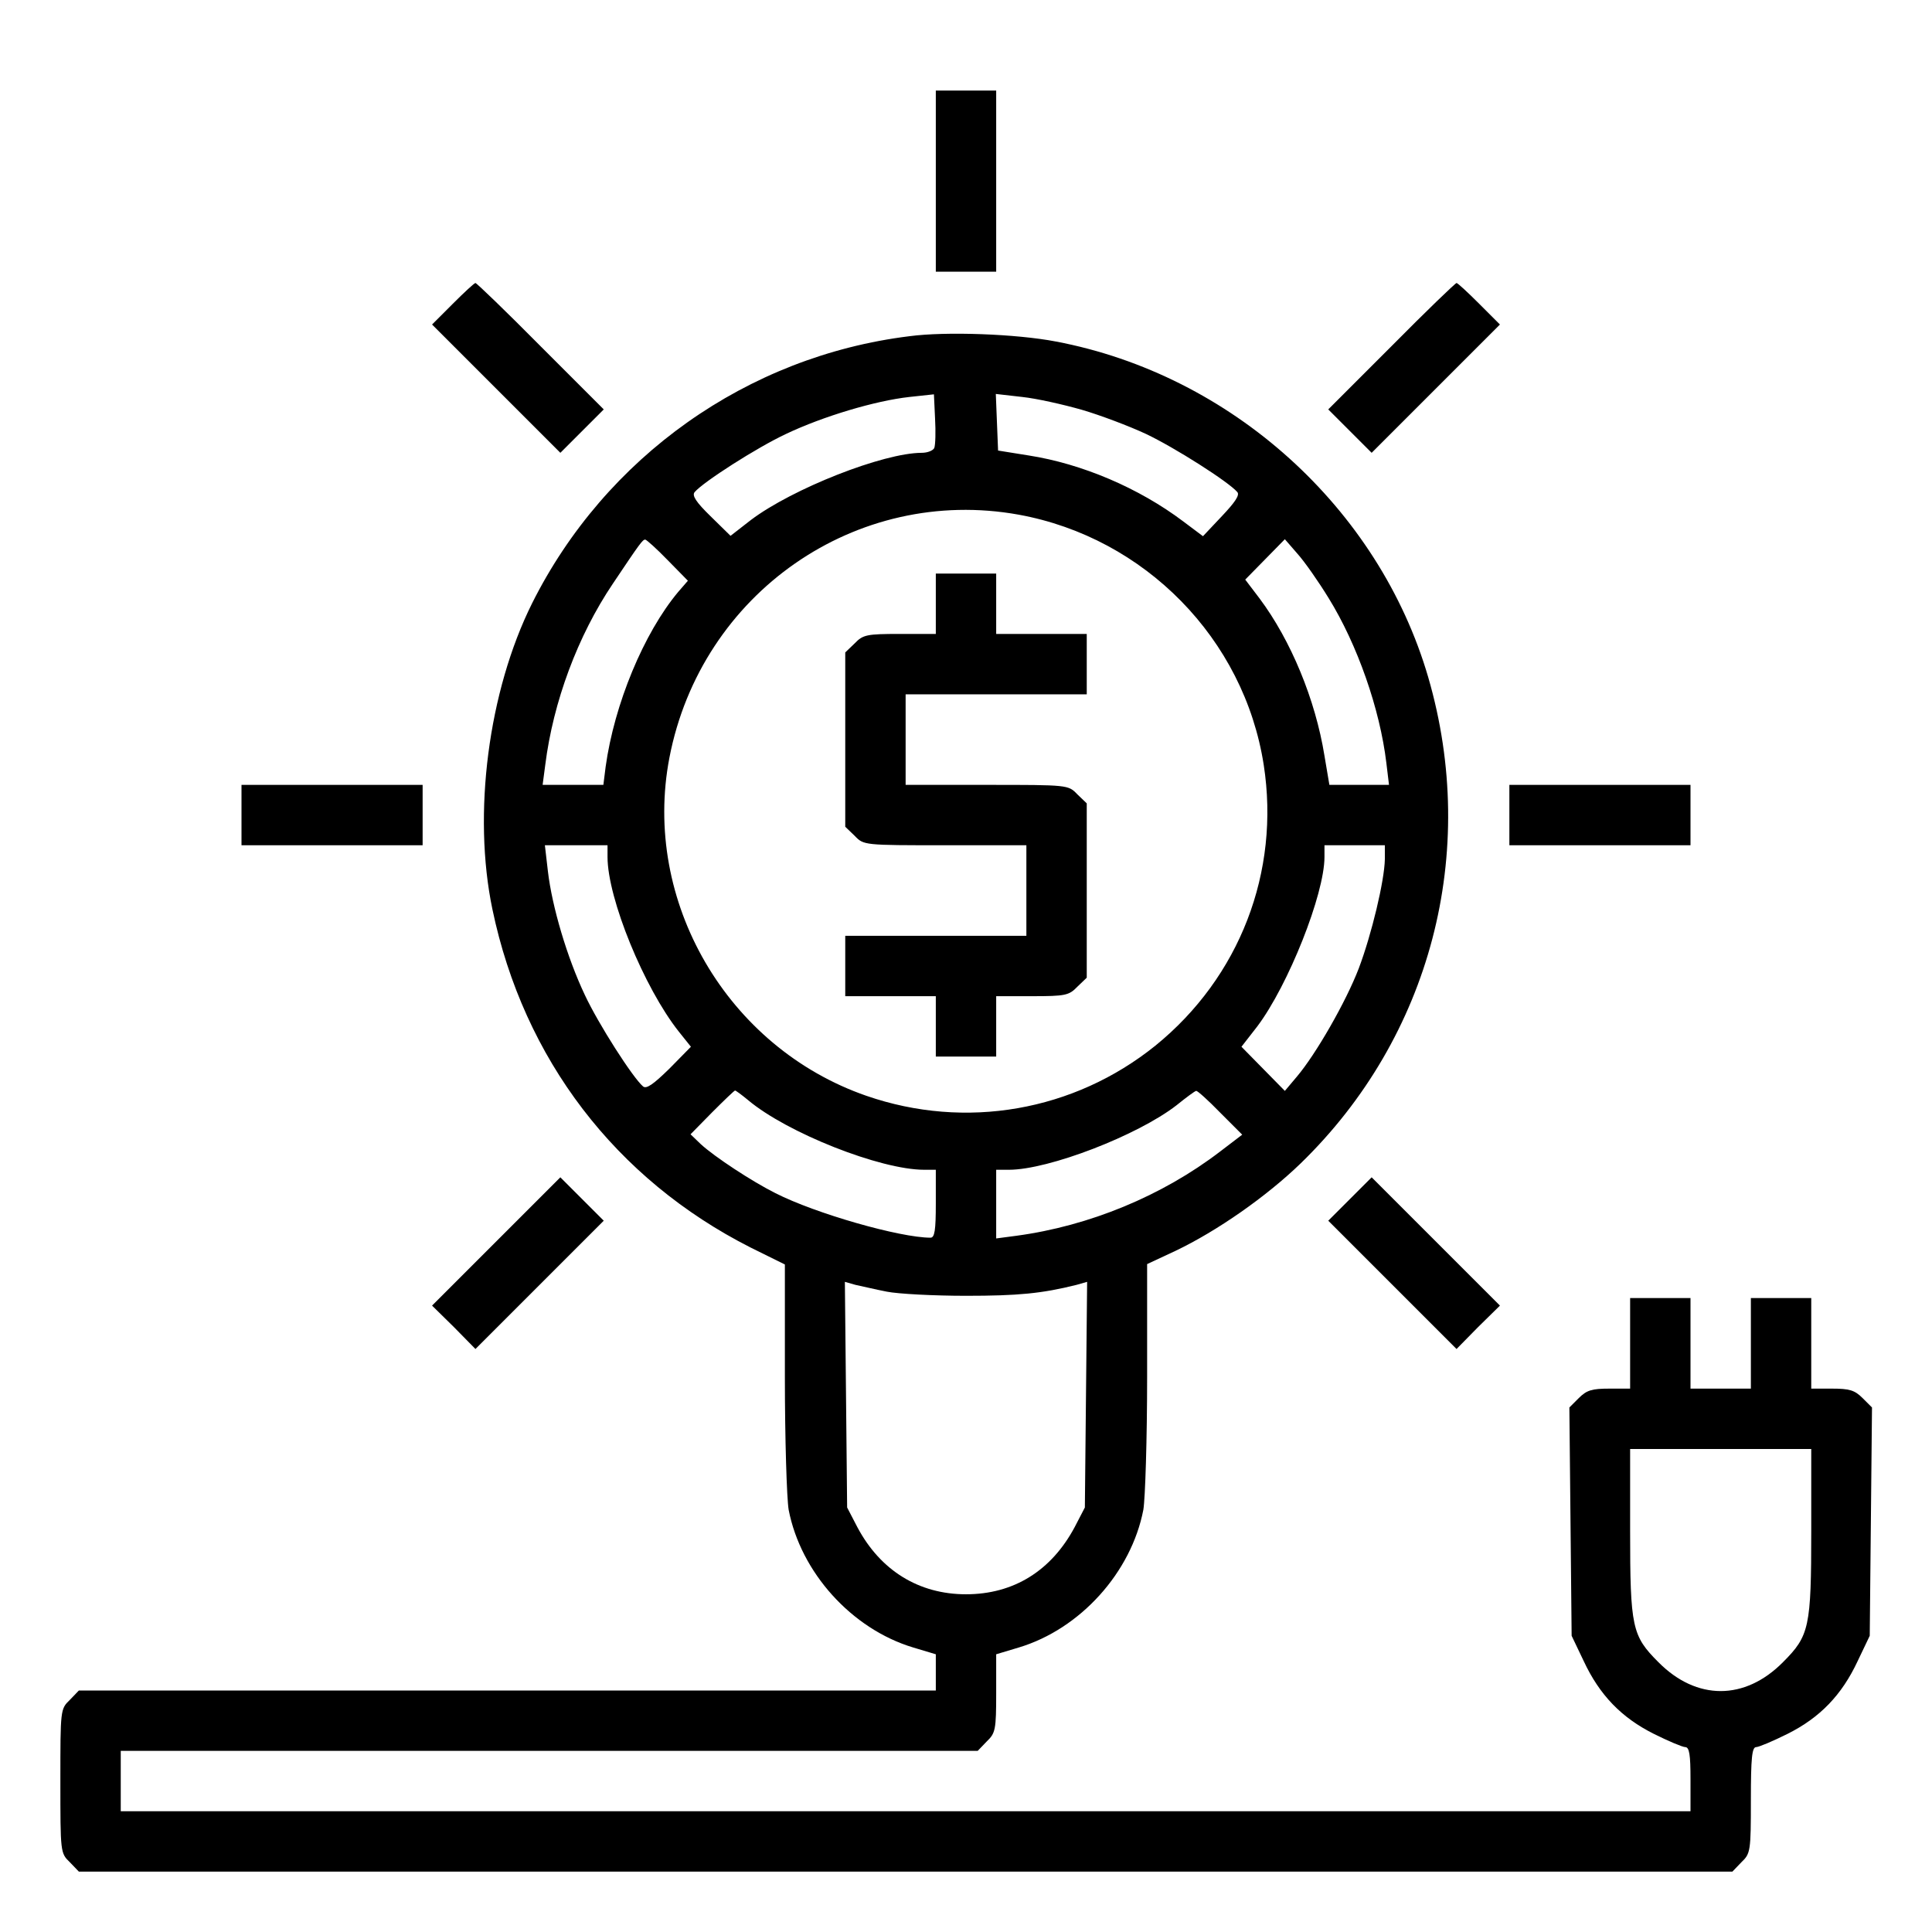 <?xml version="1.0" standalone="no"?>
<!DOCTYPE svg PUBLIC "-//W3C//DTD SVG 20010904//EN"
 "http://www.w3.org/TR/2001/REC-SVG-20010904/DTD/svg10.dtd">
<svg version="1.0" xmlns="http://www.w3.org/2000/svg"
 width="512pt" height="512pt" viewBox="0 0 512 512"
 preserveAspectRatio="xMidYMid meet">

<g transform="translate(0,512) scale(0.1,-0.1)"
fill="#000000" stroke="none">
<path d="M2480 4640 l0 -240 80 0 80 0 0 240 0 240 -80 0 -80 0 0 -240z"/>
<path d="M1200 4315 l-55 -55 170 -170 170 -170 57 57 58 58 -167 167 c-92 93
-170 168 -173 168 -3 0 -30 -25 -60 -55z"/>
<path d="M3687 4202 l-167 -167 58 -58 57 -57 170 170 170 170 -55 55 c-30 30
-57 55 -60 55 -3 0 -81 -75 -173 -168z"/>
<path d="M2410 4229 c-430 -53 -806 -320 -1000 -708 -116 -233 -158 -558 -105
-811 83 -397 327 -715 684 -896 l91 -45 0 -298 c0 -164 5 -322 10 -352 32
-166 167 -316 330 -365 l60 -18 0 -48 0 -48 -1135 0 -1136 0 -24 -25 c-25 -24
-25 -26 -25 -215 0 -189 0 -191 25 -215 l24 -25 2191 0 2191 0 24 25 c24 23
25 29 25 165 0 112 3 140 14 140 7 0 45 16 83 35 86 43 144 103 186 193 l32
67 3 302 3 303 -25 25 c-21 21 -35 25 -81 25 l-55 0 0 120 0 120 -80 0 -80 0
0 -120 0 -120 -80 0 -80 0 0 120 0 120 -80 0 -80 0 0 -120 0 -120 -55 0 c-46
0 -60 -4 -81 -25 l-25 -25 3 -303 3 -302 32 -67 c42 -90 100 -150 186 -193 38
-19 76 -35 83 -35 11 0 14 -20 14 -85 l0 -85 -2080 0 -2080 0 0 80 0 80 1135
0 1136 0 24 25 c23 22 25 31 25 128 l0 103 60 18 c163 49 298 199 330 365 5
30 10 188 10 352 l0 299 75 35 c111 53 241 144 332 232 345 335 473 824 338
1288 -131 449 -522 802 -987 890 -104 20 -291 27 -388 14z m66 -296 c-3 -7
-18 -13 -33 -13 -102 0 -343 -95 -453 -178 l-54 -42 -53 52 c-38 37 -50 55
-42 64 23 27 165 118 242 154 99 47 237 88 327 98 l65 7 3 -64 c2 -35 1 -70
-2 -78z m391 101 c48 -14 125 -43 170 -64 76 -36 219 -127 242 -154 7 -8 -6
-27 -41 -64 l-50 -53 -52 39 c-118 89 -269 153 -410 175 l-81 13 -3 75 -3 75
70 -8 c38 -4 109 -20 158 -34z m-167 -278 c334 -61 597 -329 649 -663 44 -284
-64 -563 -287 -744 -216 -174 -503 -224 -766 -133 -369 128 -595 516 -522 896
84 436 495 722 926 644z m-931 -120 l54 -55 -26 -30 c-91 -109 -169 -297 -192
-463 l-6 -48 -81 0 -80 0 7 53 c21 167 86 342 179 480 73 109 79 117 86 117 3
0 30 -24 59 -54z m1752 -101 c76 -123 136 -294 153 -437 l7 -58 -79 0 -79 0
-13 77 c-24 149 -89 306 -172 417 l-38 50 53 54 52 53 33 -38 c19 -21 56 -74
83 -118z m-1911 -686 c0 -110 97 -347 189 -463 l32 -40 -57 -58 c-42 -41 -61
-55 -70 -47 -27 23 -118 165 -154 242 -47 99 -87 234 -98 328 l-8 69 83 0 83
0 0 -31z m2060 -6 c-1 -57 -35 -199 -69 -289 -34 -89 -114 -228 -164 -287
l-32 -38 -57 58 -58 59 42 54 c82 109 178 350 178 449 l0 31 80 0 80 0 0 -37z
m-1688 -638 c103 -87 351 -185 467 -185 l31 0 0 -90 c0 -70 -3 -90 -14 -90
-81 0 -305 64 -411 118 -62 31 -161 96 -198 130 l-27 26 57 58 c32 32 59 58
61 58 2 0 17 -11 34 -25z m1252 -34 l58 -58 -59 -45 c-153 -117 -346 -197
-540 -223 l-53 -7 0 91 0 91 34 0 c105 0 341 91 444 171 26 21 49 38 52 38 3
1 32 -25 64 -58z m-884 -474 c30 -6 125 -11 210 -11 138 0 201 6 293 29 l28 8
-3 -299 -3 -299 -27 -52 c-62 -116 -162 -178 -288 -178 -125 0 -227 63 -288
178 l-27 52 -3 299 -3 299 28 -8 c15 -3 52 -12 83 -18z m2450 -633 c0 -257 -5
-279 -75 -349 -101 -102 -229 -102 -330 0 -70 70 -75 92 -75 349 l0 216 240 0
240 0 0 -216z"/>
<path d="M2480 3520 l0 -80 -95 0 c-88 0 -98 -2 -120 -25 l-25 -24 0 -231 0
-231 25 -24 c24 -25 24 -25 240 -25 l215 0 0 -120 0 -120 -240 0 -240 0 0 -80
0 -80 120 0 120 0 0 -80 0 -80 80 0 80 0 0 80 0 80 95 0 c88 0 98 2 120 25
l25 24 0 231 0 231 -25 24 c-24 25 -24 25 -240 25 l-215 0 0 120 0 120 240 0
240 0 0 80 0 80 -120 0 -120 0 0 80 0 80 -80 0 -80 0 0 -80z"/>
<path d="M640 2960 l0 -80 240 0 240 0 0 80 0 80 -240 0 -240 0 0 -80z"/>
<path d="M4000 2960 l0 -80 240 0 240 0 0 80 0 80 -240 0 -240 0 0 -80z"/>
<path d="M1315 1830 l-170 -170 58 -57 57 -58 170 170 170 170 -58 58 -57 57
-170 -170z"/>
<path d="M3577 1942 l-57 -57 170 -170 170 -170 57 58 58 57 -170 170 -170
170 -58 -58z"/>
</g>
</svg>
